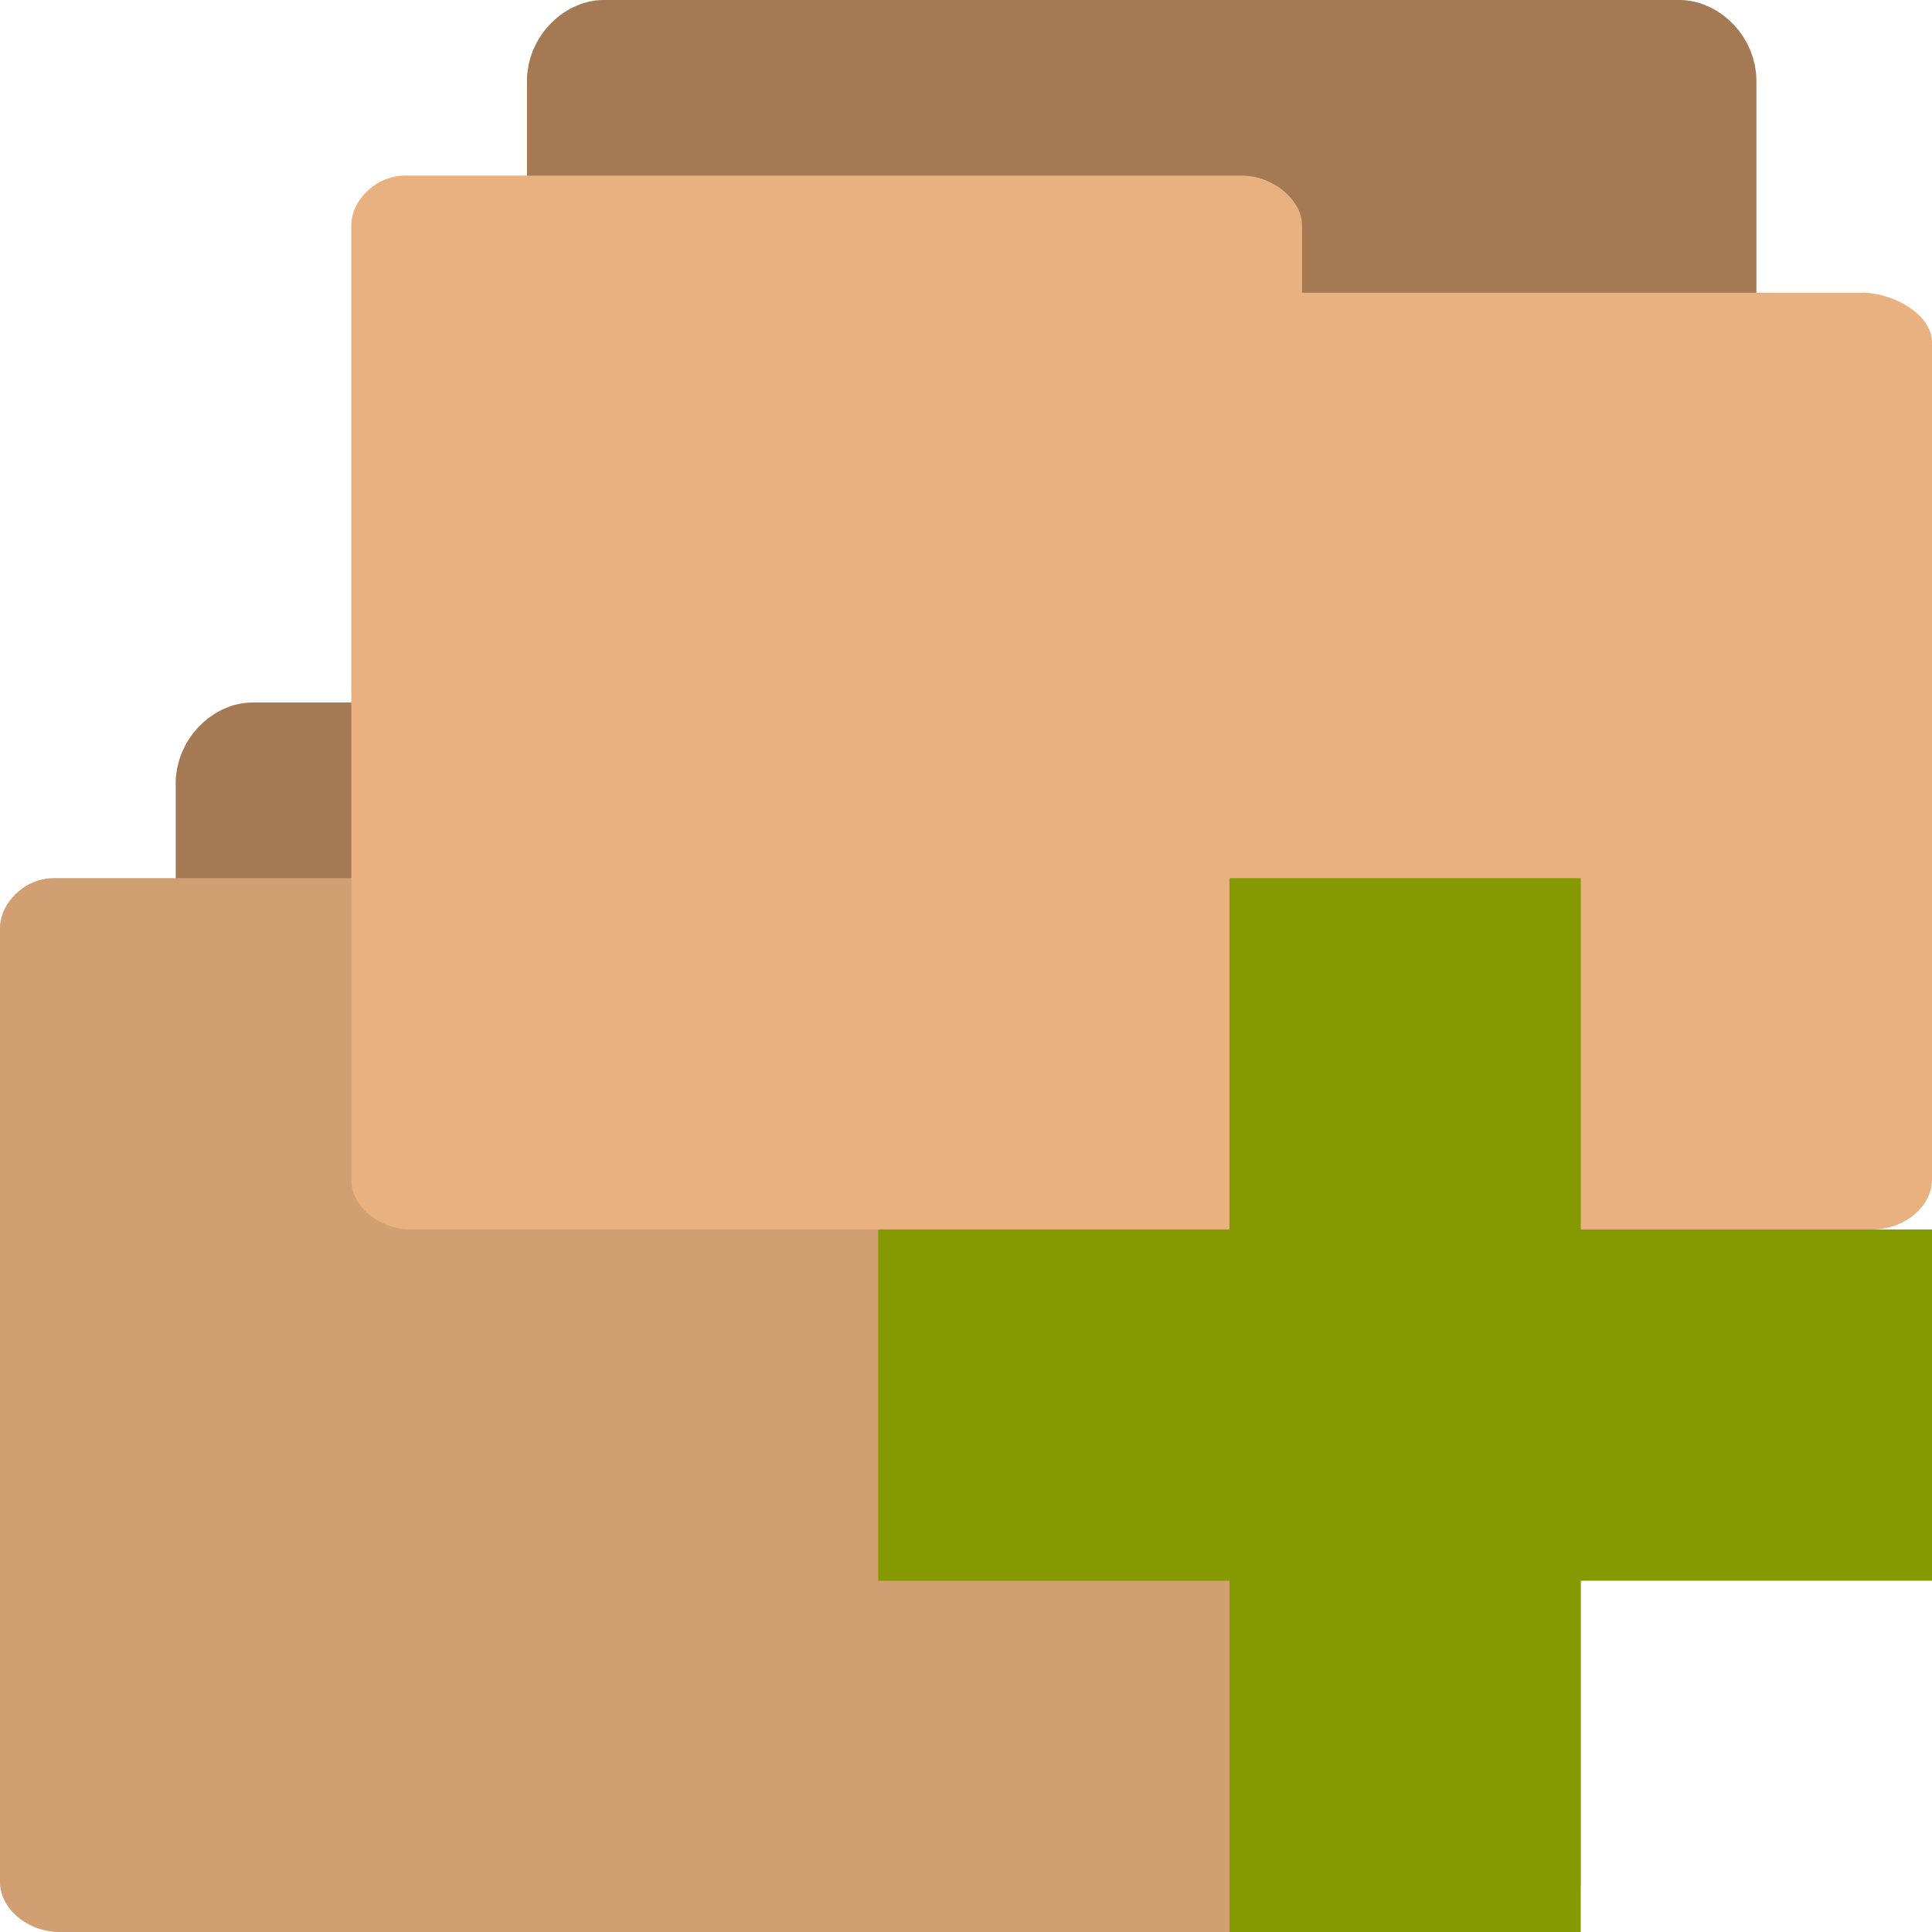 <svg width="22" xmlns="http://www.w3.org/2000/svg" height="22" viewBox="0 0 22 22">
<path style="fill:#a57953;stroke:#a57953;stroke-width:.763" d="m 2.832,19.618 c -0.243,0 -0.45,-0.276 -0.45,-0.541 l 0,-10.159 c 0,-0.28 0.239,-0.537 0.498,-0.537 l 12.237,0 c 0.263,0 0.502,0.257 0.502,0.537 l 0,9.206 c 0,0.291 -0.239,0.537 -0.502,0.537 l -4.783,0 0,0.416 c 0,0.276 -0.227,0.533 -0.49,0.533 l -6.965,0 c -0.02,0 -0.036,0 -0.044,0 z"/>
<path style="fill:#e9b080" d="M 0.61,10 C 0.278,10 0,10.284 0,10.568 L 0,21.432 C 0,21.739 0.321,22 0.676,22 L 17.324,22 C 17.686,22 18,21.739 18,21.432 l 0,-9.534 c 0,-0.303 -0.402,-0.545 -0.763,-0.564 l -6.41,0 0,-0.765 C 10.826,10.273 10.494,10 10.143,10 l -9.468,0 c -0.018,0 -0.047,0 -0.055,0 z"/>
<path style="fill-opacity:.1" d="M 0.61,10 C 0.278,10 0,10.284 0,10.568 L 0,21.432 C 0,21.739 0.321,22 0.676,22 L 17.324,22 C 17.686,22 18,21.739 18,21.432 l 0,-9.534 c 0,-0.303 -0.402,-0.545 -0.763,-0.564 l -6.41,0 0,-0.765 C 10.826,10.273 10.494,10 10.143,10 l -9.468,0 c -0.018,0 -0.047,0 -0.055,0 z"/>
<path style="fill:#a57953;stroke:#a57953;stroke-width:.763" d="m 6.832,11.618 c -0.243,0 -0.45,-0.276 -0.45,-0.541 l 0,-10.159 c 0,-0.28 0.239,-0.537 0.498,-0.537 l 12.237,0 c 0.263,0 0.502,0.257 0.502,0.537 l 0,9.206 c 0,0.291 -0.239,0.537 -0.502,0.537 l -4.783,0 0,0.416 c 0,0.276 -0.227,0.533 -0.49,0.533 l -6.965,0 c -0.02,0 -0.036,0 -0.044,0 z"/>
<path style="fill:#e9b080" d="M 4.61,2 C 4.278,2 4,2.284 4,2.568 L 4,13.432 C 4,13.739 4.321,14 4.676,14 L 21.324,14 C 21.686,14 22,13.739 22,13.432 L 22,3.898 C 22,3.595 21.598,3.352 21.237,3.333 l -6.41,0 0,-0.765 C 14.826,2.273 14.494,2 14.143,2 L 4.676,2 c -0.018,0 -0.047,0 -0.055,0 z"/>
<path style="fill:#859900" d="m 22,14 -4,0 0,-4 -4,0 0,4 -4,0 0,4 4,0 0,4 4,0 0,-4 4,0 z"/>
</svg>
